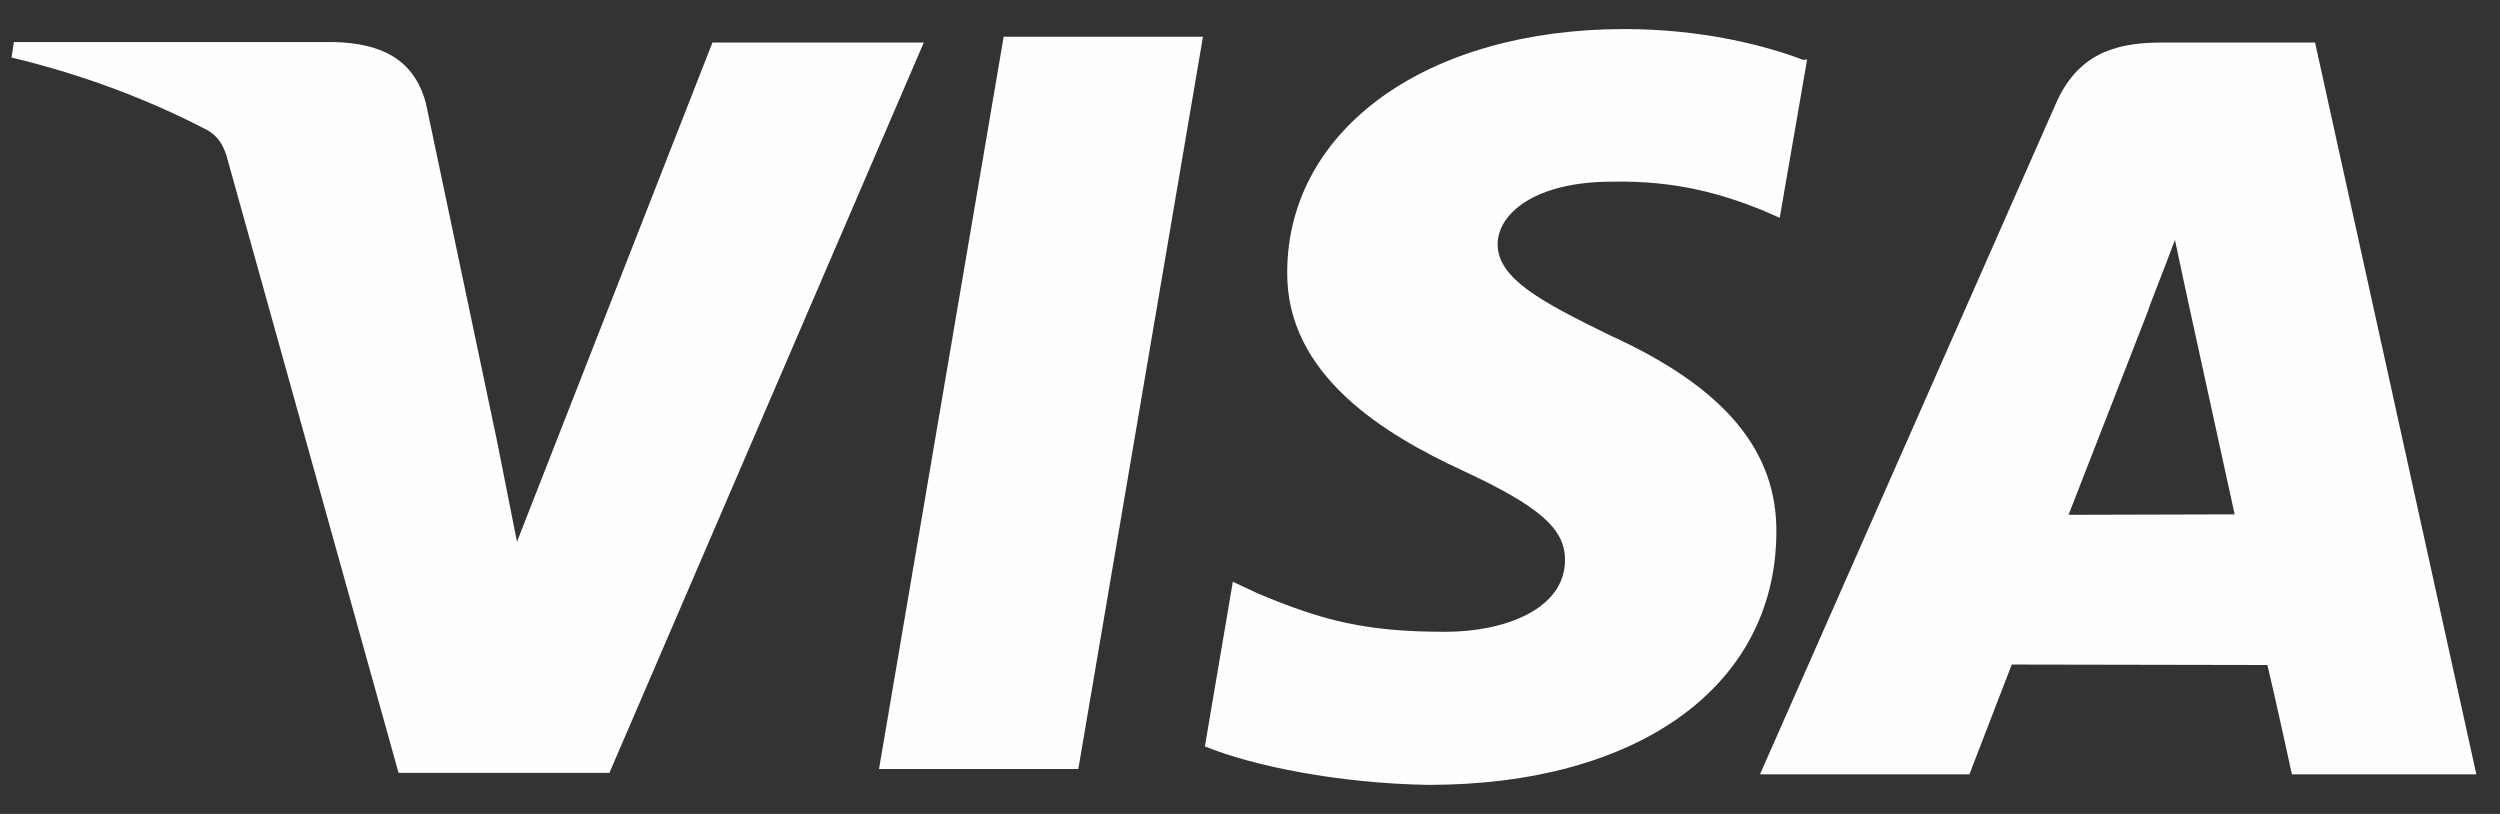 <svg width="43" height="14" viewBox="0 0 43 14" fill="none" xmlns="http://www.w3.org/2000/svg">
<rect x="0" y="0" width="43" height="14" fill="#333333" stroke="none"/>
<path d="M31.017 1.03C30.338 0.773 29.261 0.5 27.937 0.5C24.55 0.5 22.157 2.214 22.14 4.665C22.116 6.462 23.838 7.48 25.138 8.085C26.479 8.706 26.926 9.095 26.918 9.641C26.91 10.494 25.85 10.867 24.865 10.867C23.507 10.867 22.77 10.685 21.627 10.204L21.205 10.006L20.724 12.838C21.552 13.177 23.035 13.475 24.567 13.5C28.177 13.5 30.528 11.803 30.553 9.186C30.578 7.753 29.659 6.661 27.688 5.766C26.504 5.187 25.759 4.789 25.759 4.201C25.759 3.68 26.396 3.125 27.721 3.125C28.864 3.1 29.659 3.357 30.288 3.605L30.611 3.746L31.083 1.022L31.017 1.03ZM39.819 0.732H37.169C36.341 0.732 35.728 0.955 35.364 1.775L30.272 13.318H33.874L34.602 11.43L38.999 11.438C39.107 11.877 39.421 13.318 39.421 13.318H42.593L39.819 0.732ZM17.263 0.632H20.691L18.547 13.227H15.119L17.263 0.632ZM8.544 7.563L8.892 9.318L12.254 0.732H15.889L10.482 13.293H6.855L3.891 2.661C3.825 2.479 3.75 2.346 3.568 2.239C2.566 1.717 1.44 1.287 0.198 0.989L0.239 0.724H5.77C6.516 0.748 7.12 0.989 7.327 1.783L8.544 7.563ZM35.579 8.855L36.954 5.327C36.929 5.361 37.235 4.599 37.409 4.127L37.641 5.211L38.436 8.847L35.579 8.855Z" fill="#FCFFFD"/>
</svg>
